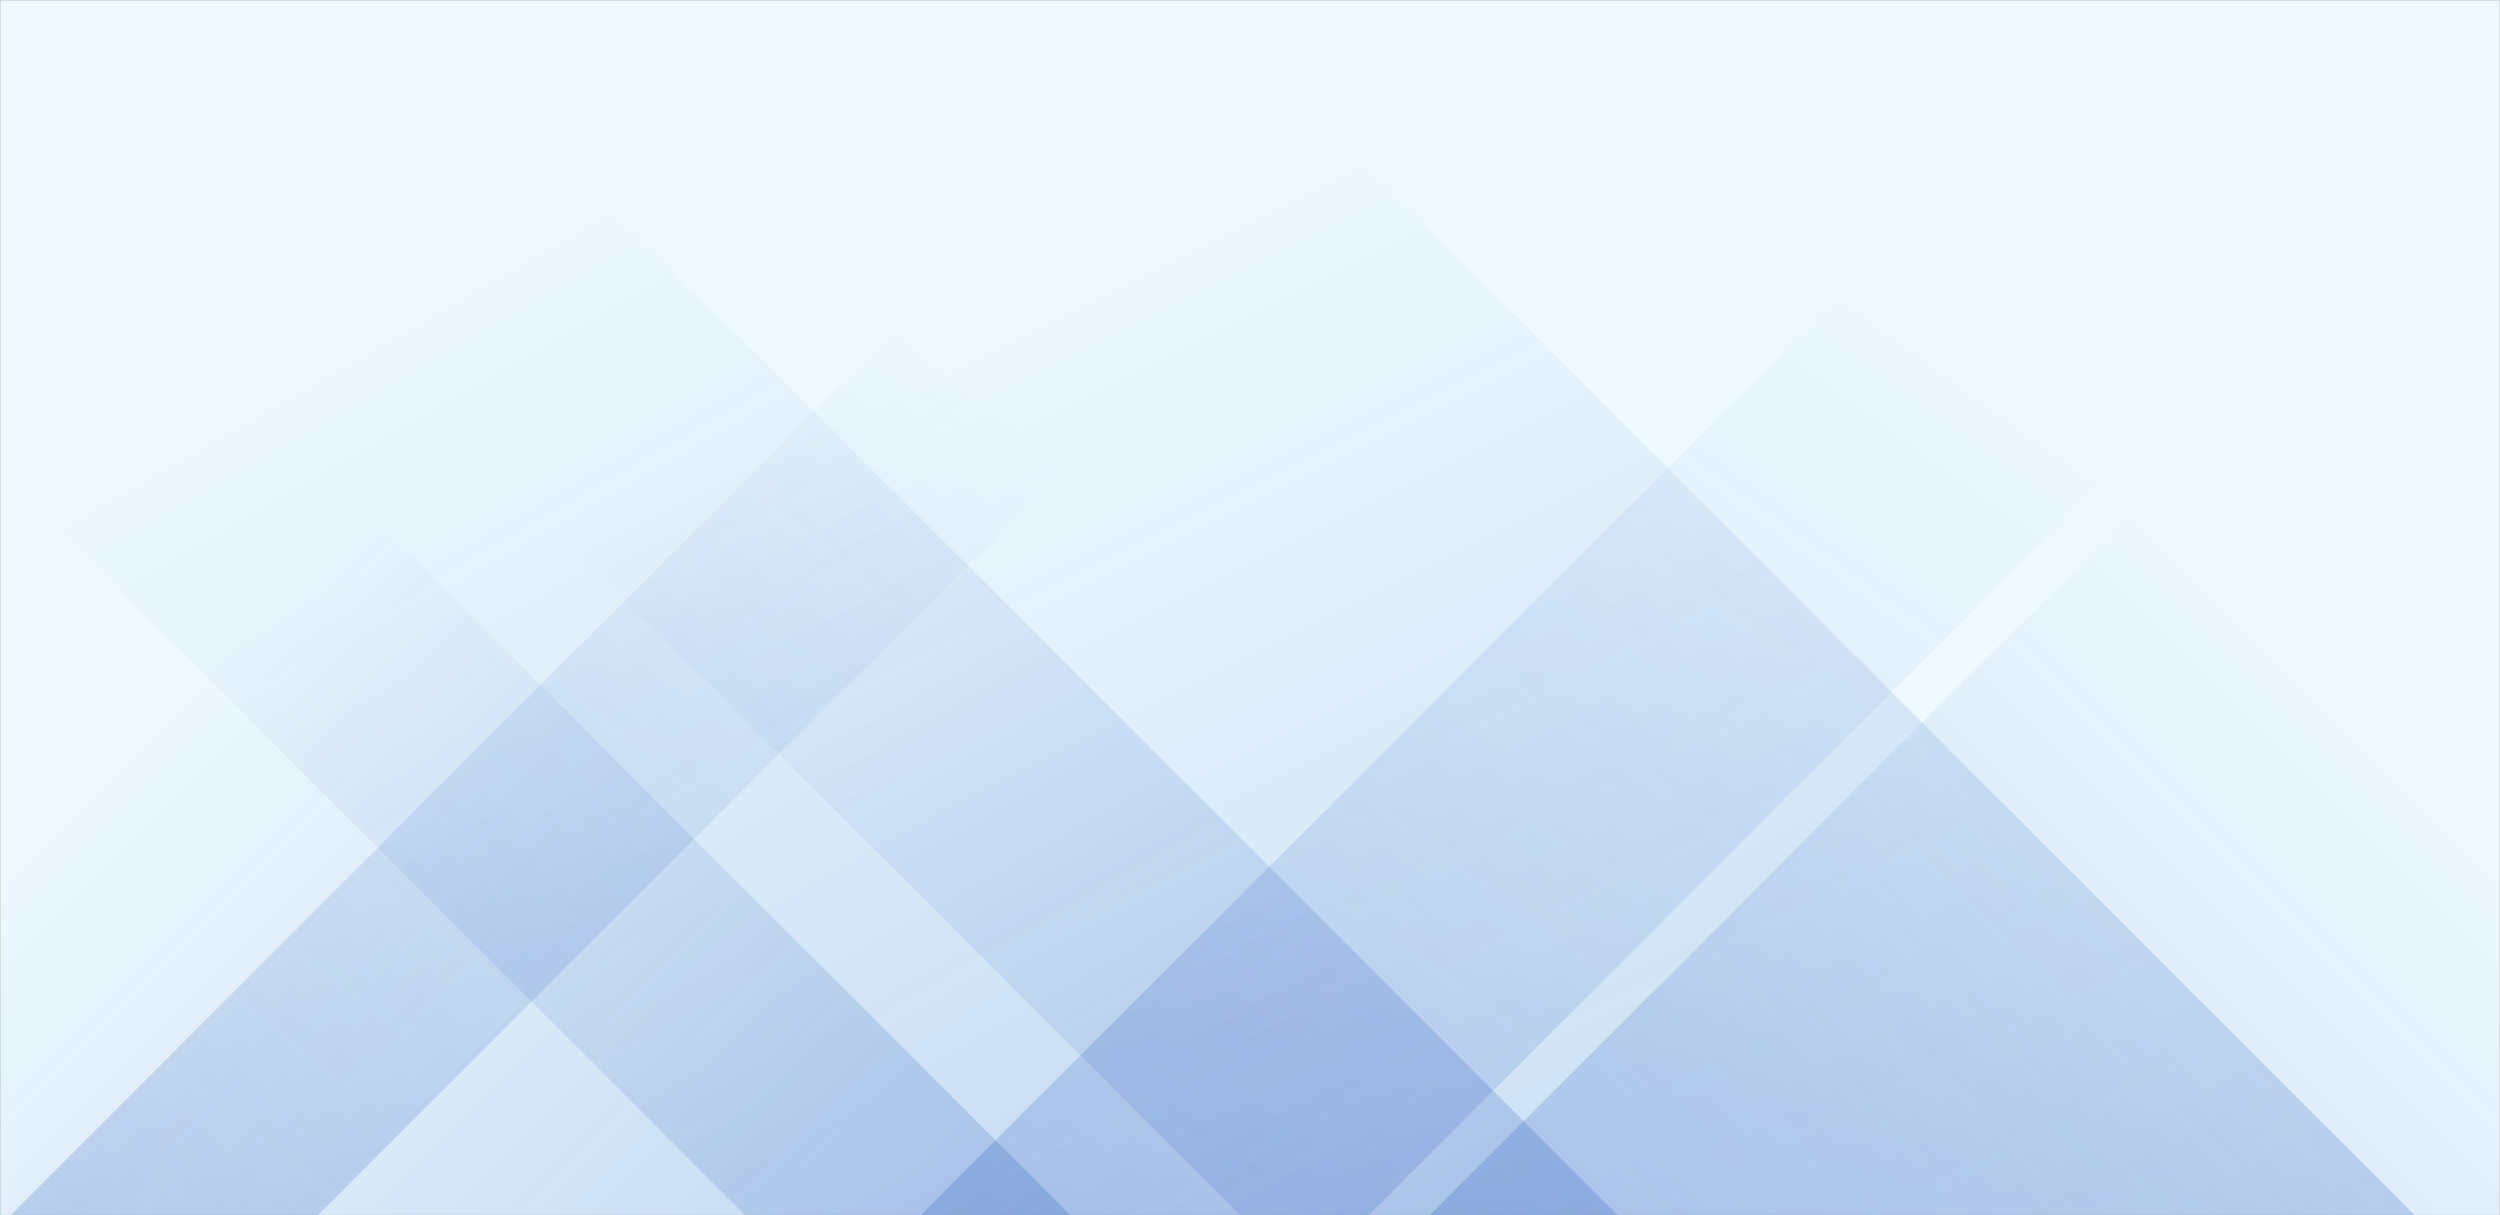 <svg xmlns="http://www.w3.org/2000/svg" version="1.1" xmlns:xlink="http://www.w3.org/1999/xlink" xmlns:svgjs="http://svgjs.com/svgjs" width="1440" height="700" preserveAspectRatio="none" viewBox="0 0 1440 700"><rect x="0" y="0" width="1440" height="700" fill="#808080" stroke="none"/><g mask="url(&quot;#SvgjsMask1162&quot;)" fill="none"><rect width="1440" height="700" x="0" y="0" fill="rgba(237, 249, 254, 1)"></rect><path d="M6 700L706 0L883 0L183 700z" fill="url(#SvgjsLinearGradient1163)"></path><path d="M530.2 700L1230.2 0L1488.2 0L788.2 700z" fill="url(#SvgjsLinearGradient1163)"></path><path d="M1391 700L691 0L14.5 0L714.5 700z" fill="url(#SvgjsLinearGradient1164)"></path><path d="M931.8 700L231.8 0L-270.7 0L429.3 700z" fill="url(#SvgjsLinearGradient1164)"></path><path d="M823.434 700L1440 83.434L1440 700z" fill="url(#SvgjsLinearGradient1163)"></path><path d="M0 700L616.566 700L 0 83.434z" fill="url(#SvgjsLinearGradient1164)"></path></g><defs><mask id="SvgjsMask1162"><rect width="1440" height="700" fill="#ffffff"></rect></mask><linearGradient x1="0%" y1="100%" x2="100%" y2="0%" id="SvgjsLinearGradient1163"><stop stop-color="rgba(15, 70, 185, 0.2)" offset="0"></stop><stop stop-opacity="0" stop-color="rgba(15, 70, 185, 0.2)" offset="0.66"></stop></linearGradient><linearGradient x1="100%" y1="100%" x2="0%" y2="0%" id="SvgjsLinearGradient1164"><stop stop-color="rgba(15, 70, 185, 0.2)" offset="0"></stop><stop stop-opacity="0" stop-color="rgba(15, 70, 185, 0.2)" offset="0.66"></stop></linearGradient></defs></svg>